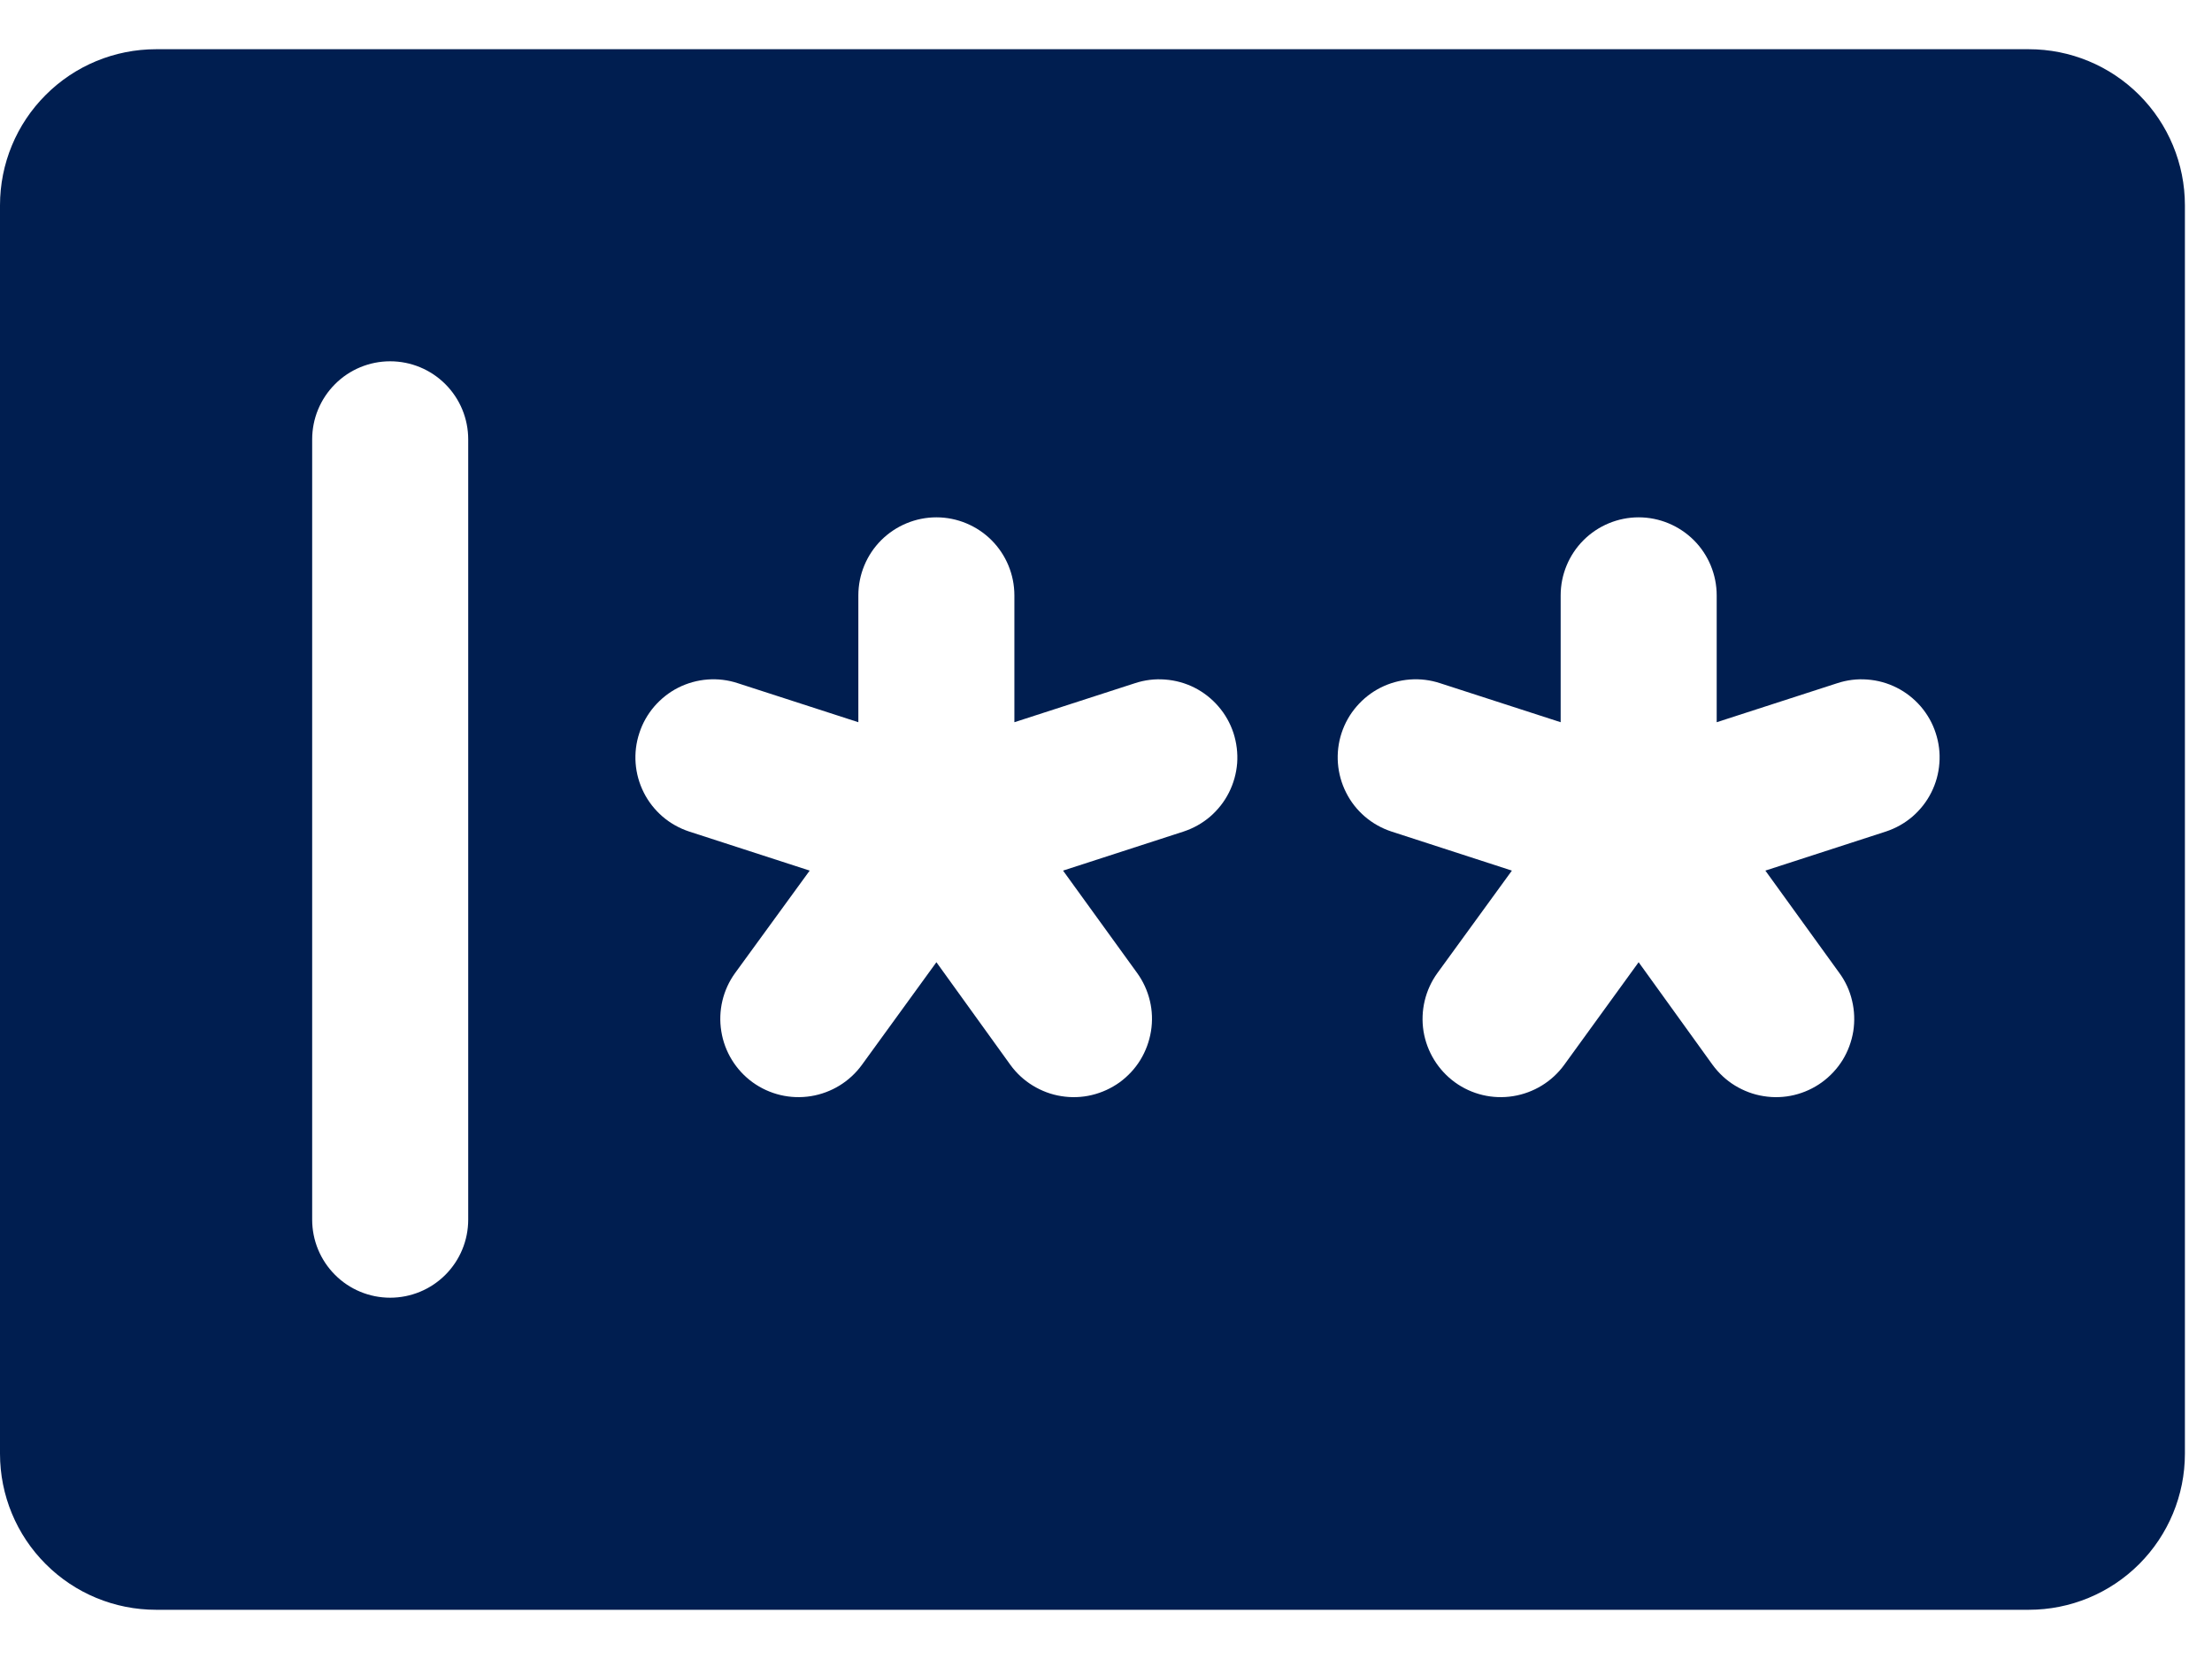 <svg width="24" height="18" viewBox="0 0 24 18" fill="none" xmlns="http://www.w3.org/2000/svg">
<path d="M22.012 0.534H1.693C1.244 0.534 0.813 0.712 0.496 1.03C0.178 1.347 0 1.778 0 2.227V15.773C0 16.222 0.178 16.653 0.496 16.97C0.813 17.288 1.244 17.466 1.693 17.466H22.012C22.462 17.466 22.892 17.288 23.21 16.97C23.527 16.653 23.706 16.222 23.706 15.773V2.227C23.706 1.778 23.527 1.347 23.21 1.03C22.892 0.712 22.462 0.534 22.012 0.534ZM19.957 10.557C20.023 10.647 20.07 10.749 20.095 10.858C20.121 10.966 20.125 11.079 20.108 11.189C20.09 11.299 20.051 11.405 19.993 11.5C19.934 11.595 19.858 11.677 19.767 11.743C19.677 11.808 19.575 11.855 19.466 11.881C19.358 11.907 19.245 11.911 19.135 11.893C19.025 11.876 18.919 11.836 18.824 11.778C18.729 11.72 18.647 11.643 18.581 11.553L17.779 10.44L16.972 11.553C16.84 11.735 16.641 11.857 16.418 11.893C16.196 11.929 15.968 11.875 15.786 11.743C15.604 11.611 15.481 11.411 15.445 11.189C15.41 10.967 15.464 10.739 15.596 10.557L16.404 9.446L15.097 9.022C14.991 8.987 14.893 8.932 14.809 8.86C14.724 8.787 14.655 8.699 14.605 8.599C14.504 8.399 14.486 8.166 14.556 7.953C14.591 7.847 14.646 7.749 14.719 7.665C14.791 7.581 14.88 7.511 14.979 7.461C15.18 7.36 15.412 7.342 15.626 7.413L16.933 7.836V6.46C16.933 6.236 17.022 6.02 17.181 5.861C17.339 5.703 17.555 5.613 17.779 5.613C18.004 5.613 18.219 5.703 18.378 5.861C18.537 6.02 18.626 6.236 18.626 6.46V7.836L19.933 7.413C20.039 7.378 20.15 7.364 20.261 7.373C20.372 7.381 20.48 7.411 20.579 7.461C20.679 7.511 20.767 7.581 20.84 7.665C20.912 7.749 20.968 7.847 21.002 7.953C21.037 8.059 21.051 8.17 21.042 8.281C21.034 8.392 21.004 8.5 20.954 8.599C20.904 8.699 20.834 8.787 20.75 8.86C20.666 8.932 20.568 8.987 20.462 9.022L19.154 9.446L19.957 10.557ZM12.338 10.557C12.403 10.647 12.45 10.749 12.476 10.858C12.502 10.966 12.506 11.079 12.488 11.189C12.47 11.299 12.431 11.405 12.373 11.5C12.315 11.595 12.238 11.677 12.148 11.743C12.057 11.808 11.955 11.855 11.846 11.881C11.738 11.907 11.625 11.911 11.515 11.893C11.405 11.876 11.3 11.836 11.205 11.778C11.11 11.72 11.027 11.643 10.962 11.553L10.16 10.44L9.352 11.553C9.22 11.735 9.021 11.857 8.799 11.893C8.576 11.929 8.349 11.875 8.166 11.743C7.984 11.611 7.861 11.411 7.826 11.189C7.79 10.967 7.844 10.739 7.976 10.557L8.785 9.446L7.477 9.022C7.371 8.987 7.273 8.932 7.189 8.86C7.105 8.787 7.035 8.699 6.985 8.599C6.884 8.399 6.866 8.166 6.937 7.953C6.971 7.847 7.027 7.749 7.099 7.665C7.172 7.581 7.26 7.511 7.359 7.461C7.56 7.36 7.793 7.342 8.006 7.413L9.313 7.836V6.46C9.313 6.236 9.402 6.02 9.561 5.861C9.72 5.703 9.935 5.613 10.16 5.613C10.384 5.613 10.6 5.703 10.758 5.861C10.917 6.02 11.006 6.236 11.006 6.46V7.836L12.313 7.413C12.419 7.378 12.53 7.364 12.641 7.373C12.752 7.381 12.861 7.411 12.96 7.461C13.059 7.511 13.148 7.581 13.22 7.665C13.293 7.749 13.348 7.847 13.383 7.953C13.417 8.059 13.431 8.17 13.423 8.281C13.414 8.392 13.384 8.5 13.334 8.599C13.284 8.699 13.214 8.787 13.13 8.86C13.046 8.932 12.948 8.987 12.842 9.022L11.534 9.446L12.338 10.557ZM5.08 4.767V13.233C5.08 13.458 4.991 13.673 4.832 13.832C4.673 13.991 4.458 14.08 4.233 14.08C4.009 14.08 3.793 13.991 3.635 13.832C3.476 13.673 3.387 13.458 3.387 13.233V4.767C3.387 4.542 3.476 4.327 3.635 4.168C3.793 4.009 4.009 3.92 4.233 3.92C4.458 3.92 4.673 4.009 4.832 4.168C4.991 4.327 5.08 4.542 5.08 4.767Z" fill="#001E50"/>
</svg>
